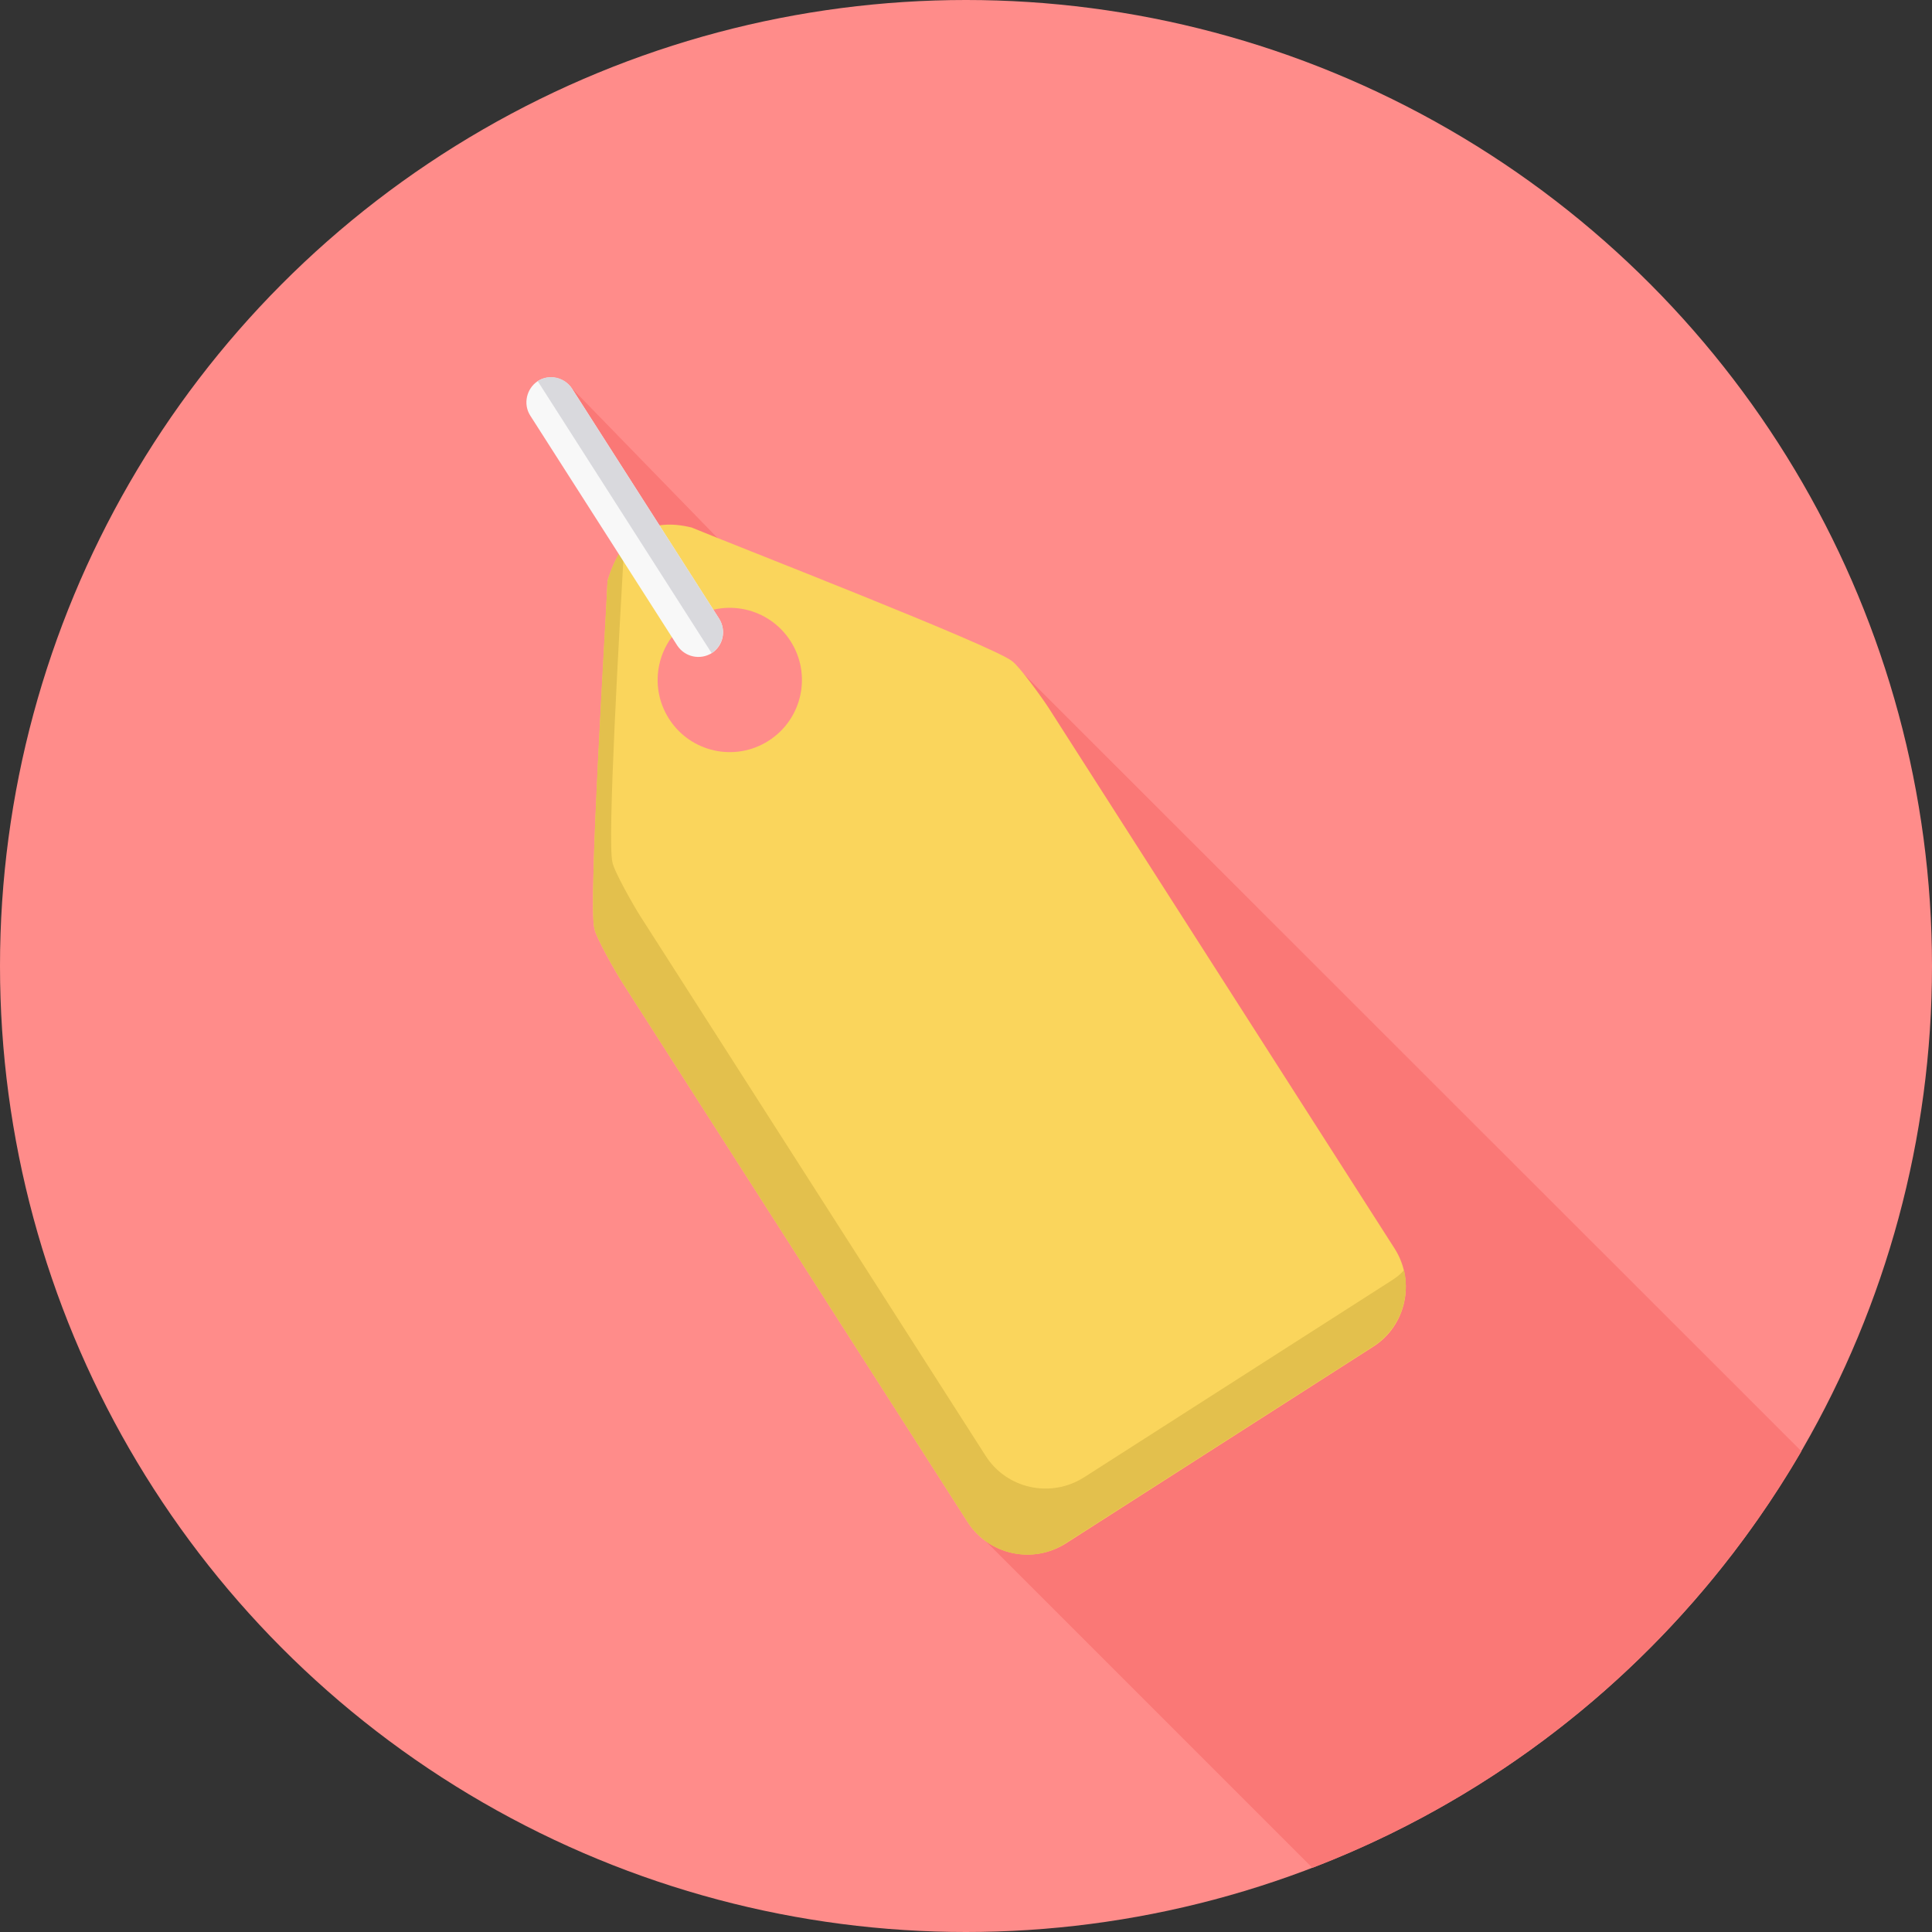 <?xml version="1.0" encoding="iso-8859-1"?>
<!-- Generator: Adobe Illustrator 19.0.0, SVG Export Plug-In . SVG Version: 6.00 Build 0)  -->
<svg version="1.1" id="Layer_1" xmlns="http://www.w3.org/2000/svg" xmlns:xlink="http://www.w3.org/1999/xlink" x="0px" y="0px"
	 viewBox="0 0 512 512" style="enable-background:new 0 0 512 512;" xml:space="preserve">
<rect x="0" y="0" width="512" height="512" fill="#333333" stroke="none"/>
<circle style="fill:#FF8C8A;" cx="256" cy="256" r="256"/>
<path style="fill:#FA7876;" d="M477.4,384.6C448.2,434.7,402.5,474,347.8,495l-86.7-86.7l-74.5-206.2c2,0.6,4.1,0.9,6.2,0.9
	c12.4,0,22.4-10,22.4-22.4s-10-22.4-22.4-22.4c-7.7,0-14.5,3.9-18.6,9.8l-24-66.5l128.4,132l-7.4-55L477.4,384.6z"/>
<path style="fill:#FAD55C;" d="M369.6,330.9l-91.7-143.3c-1.4-2.2-7.7-11-9.7-12.4c-5.1-4.1-73.1-30.5-84.9-35.4
	c-10.6-2.6-18.4,1.2-22.3,14.2c-0.5,12.9-5.1,85.5-3.5,92c0.4,2.4,5.8,11.8,7.2,14l91.7,143.3c5.6,8.8,17.3,11.3,26.1,5.7l81.4-52.1
	C372.6,351.4,375.2,339.7,369.6,330.9z M203.7,196.3c-8.9,5.7-20.7,3.1-26.4-5.8c-5.7-8.9-3.1-20.7,5.8-26.4
	c8.9-5.7,20.7-3.1,26.4,5.8C215.2,178.8,212.6,190.6,203.7,196.3z"/>
<path style="fill:#E3C04D;" d="M256.4,403.3L164.7,260c-1.4-2.2-6.8-11.6-7.2-14c-1.6-6.4,2.9-79.1,3.5-92c1.1-3.9,2.6-6.9,4.4-9.2
	c-1.3,23.1-4.5,78.2-3.1,83.7c0.4,2.4,5.8,11.8,7.2,14l91.7,143.3c5.6,8.8,17.3,11.3,26.1,5.7l81.4-52.1c1.3-0.8,2.4-1.7,3.4-2.8
	c1.7,7.6-1.3,15.8-8.2,20.2l-81.4,52.1C273.8,414.7,262,412.1,256.4,403.3z"/>
<path style="fill:#F8F8F8;" d="M179.5,171.1l-39-61c-1.9-3-1-7.1,2-9.1l0,0c3-1.9,7.1-1,9.1,2l39,61c1.9,3.1,1.1,7.1-2,9.1l0,0
	C185.5,175,181.5,174.1,179.5,171.1z"/>
<path style="fill:#D9D9DD;" d="M142.5,101L142.5,101l46.1,72.1l0,0c3-2,3.9-6,2-9.1l-39-61C149.6,99.9,145.5,99,142.5,101z"/>
<g>
</g>
<g>
</g>
<g>
</g>
<g>
</g>
<g>
</g>
<g>
</g>
<g>
</g>
<g>
</g>
<g>
</g>
<g>
</g>
<g>
</g>
<g>
</g>
<g>
</g>
<g>
</g>
<g>
</g>
</svg>
